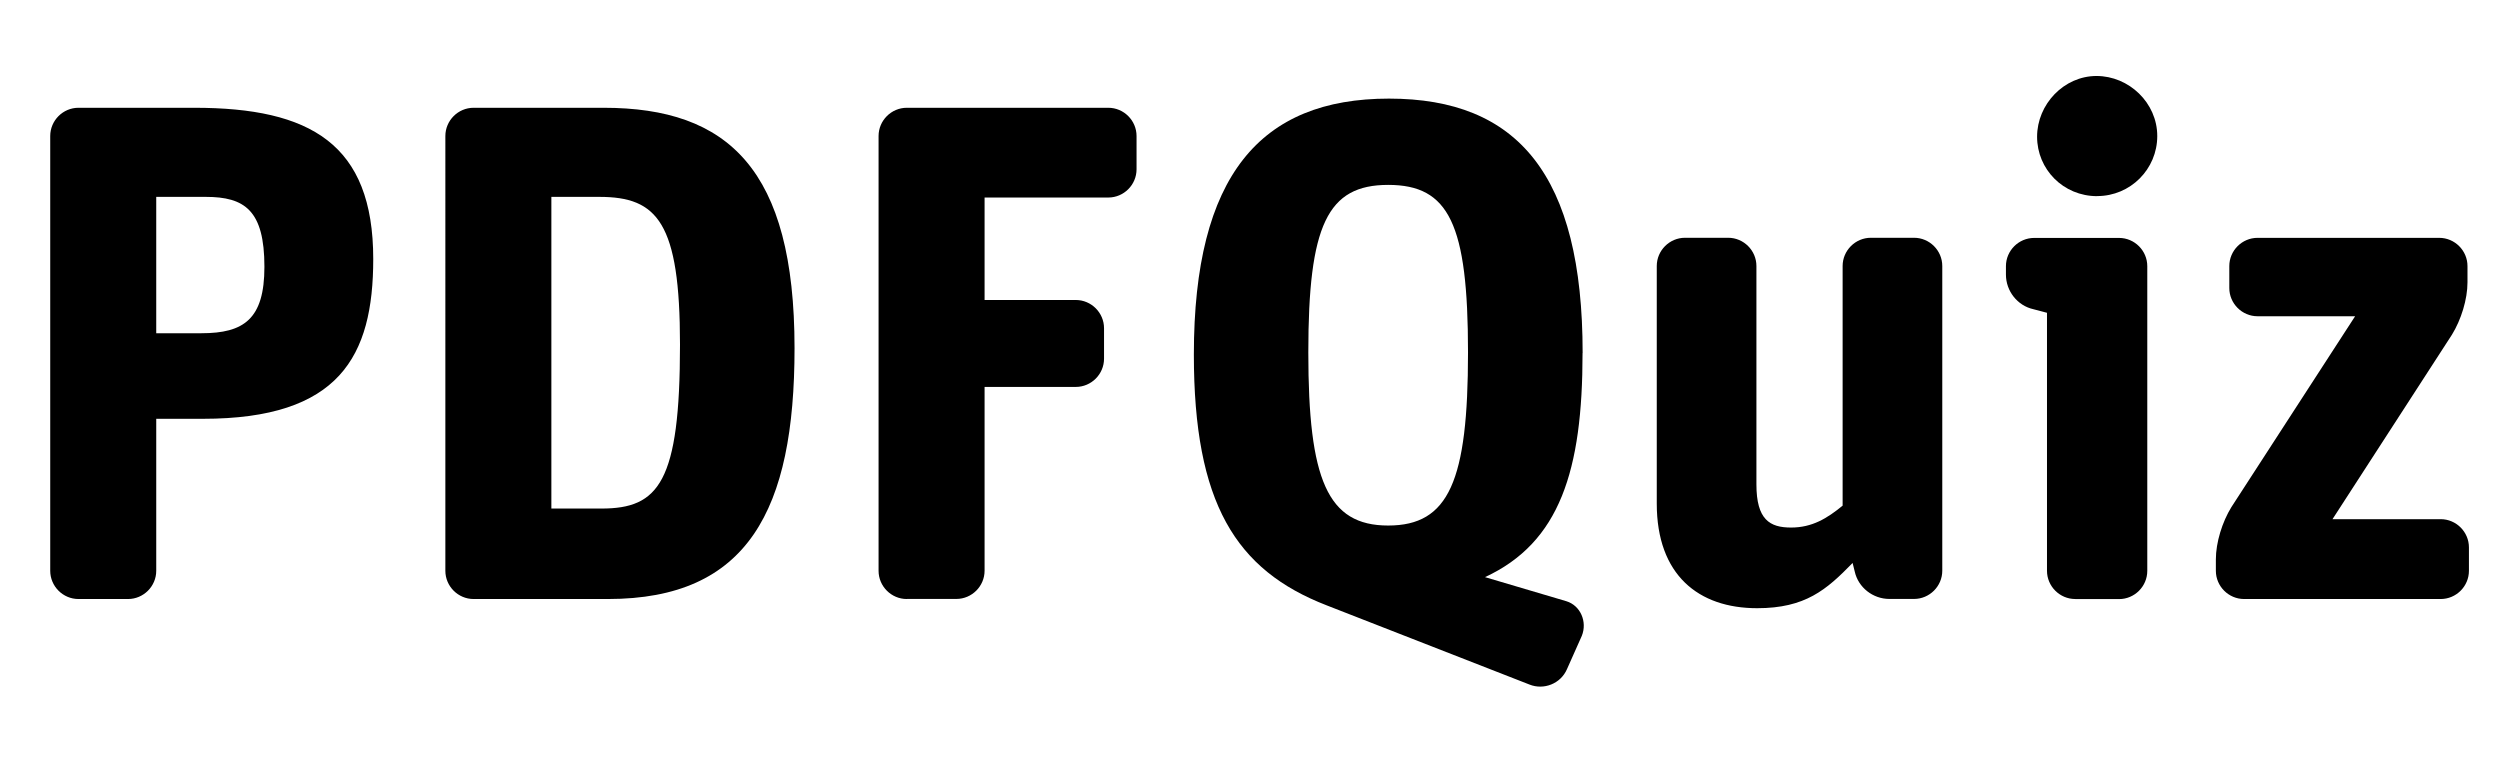<?xml version="1.0" ?>
<svg xmlns="http://www.w3.org/2000/svg" data-name="Layer 2" viewBox="0 0 310.59 97.34" class="" margin-bottom=" -5px" max-width=" 180px">
	<g id="Layer_1-2">
		<g>
			<path d="m9.75,74.42c-1.93,0-3.51-1.58-3.51-3.51V16.9c0-1.93,1.58-3.51,3.51-3.51h14.4c14.4,0,22.22,4.48,22.22,18.79,0,12.12-4.22,19.85-21.16,19.85h-5.8v18.88c0,1.93-1.58,3.51-3.51,3.51h-6.15Zm9.66-33.02h5.62c5.27,0,7.82-1.76,7.82-8.25,0-7.03-2.46-8.69-7.29-8.69h-6.15v16.95Z" stroke-width=" 0px"/>
			<path d="m58.84,74.42c-1.93,0-3.51-1.58-3.51-3.51V16.9c0-1.93,1.58-3.51,3.51-3.51h16.16c15.46,0,23.71,7.64,23.71,29.86,0,20.11-5.79,31.17-23.18,31.17h-16.69Zm9.66-11.24h6.23c7.11,0,9.75-3.25,9.75-20.37,0-15.19-2.81-18.35-10.01-18.35h-5.97v38.73Z" stroke-width=" 0px"/>
			<path d="m112.66,74.42c-1.93,0-3.51-1.58-3.51-3.51V16.9c0-1.93,1.58-3.51,3.51-3.51h25.03c1.93,0,3.51,1.58,3.51,3.51v4.13c0,1.93-1.58,3.51-3.51,3.51h-15.37v12.73h11.33c1.93,0,3.51,1.58,3.51,3.51v3.78c0,1.93-1.58,3.51-3.51,3.51h-11.33v22.83c0,1.93-1.58,3.51-3.51,3.51h-6.15Z" stroke-width=" 0px"/>
			<path d="m196.61,43.86c0,14.58-2.81,23.53-12.12,27.84l10.1,2.99c1.76.53,2.63,2.55,1.93,4.3l-1.84,4.13c-.79,1.84-2.9,2.63-4.65,1.93l-25.2-9.84c-11.33-4.39-16.51-12.73-16.51-31.17,0-22.22,8.25-31.79,24.24-31.79s24.06,9.48,24.06,31.61Zm-24.15,21.43c7.55,0,9.92-5.53,9.92-21.51s-2.37-20.81-9.92-20.81-9.92,5-9.92,20.81,2.37,21.51,9.92,21.51Z" stroke-width=" 0px"/>
			<path d="m218.3,75.56c-7.29,0-12.47-4.13-12.47-13v-29.51c0-1.93,1.58-3.51,3.51-3.51h5.36c1.93,0,3.51,1.58,3.51,3.51v27.13c0,4.39,1.67,5.36,4.3,5.36s4.48-1.14,6.41-2.72v-29.77c0-1.93,1.58-3.51,3.51-3.51h5.36c1.93,0,3.51,1.58,3.51,3.51v37.85c0,1.93-1.58,3.51-3.51,3.51h-3.07c-2.02,0-3.86-1.41-4.3-3.42l-.26-1.05c-3.25,3.34-5.88,5.62-11.86,5.62Z" stroke-width=" 0px"/>
			<path d="m257.82,74.42c-1.93,0-3.51-1.58-3.51-3.51v-32.05l-1.67-.44c-2.02-.44-3.43-2.28-3.43-4.3v-1.05c0-1.93,1.58-3.51,3.51-3.51h10.54c1.93,0,3.51,1.58,3.51,3.51v37.85c0,1.93-1.58,3.51-3.51,3.51h-5.45Zm2.72-50.05c-4.21,0-7.46-3.34-7.46-7.38s3.34-7.55,7.38-7.55,7.55,3.34,7.55,7.46-3.34,7.46-7.46,7.46Z" stroke-width=" 0px"/>
			<path d="m278.8,74.42c-1.93,0-3.51-1.58-3.51-3.51v-1.41c0-2.11.79-4.65,1.93-6.5l15.37-23.71h-12.12c-1.93,0-3.51-1.58-3.51-3.51v-2.72c0-1.93,1.58-3.51,3.51-3.51h22.57c1.93,0,3.51,1.58,3.51,3.51v2.02c0,2.11-.79,4.65-1.93,6.5l-14.84,22.92h13.44c1.93,0,3.51,1.58,3.51,3.51v2.9c0,1.93-1.58,3.51-3.51,3.51h-24.41Z" stroke-width=" 0px"/>
		</g>
	</g>
</svg>